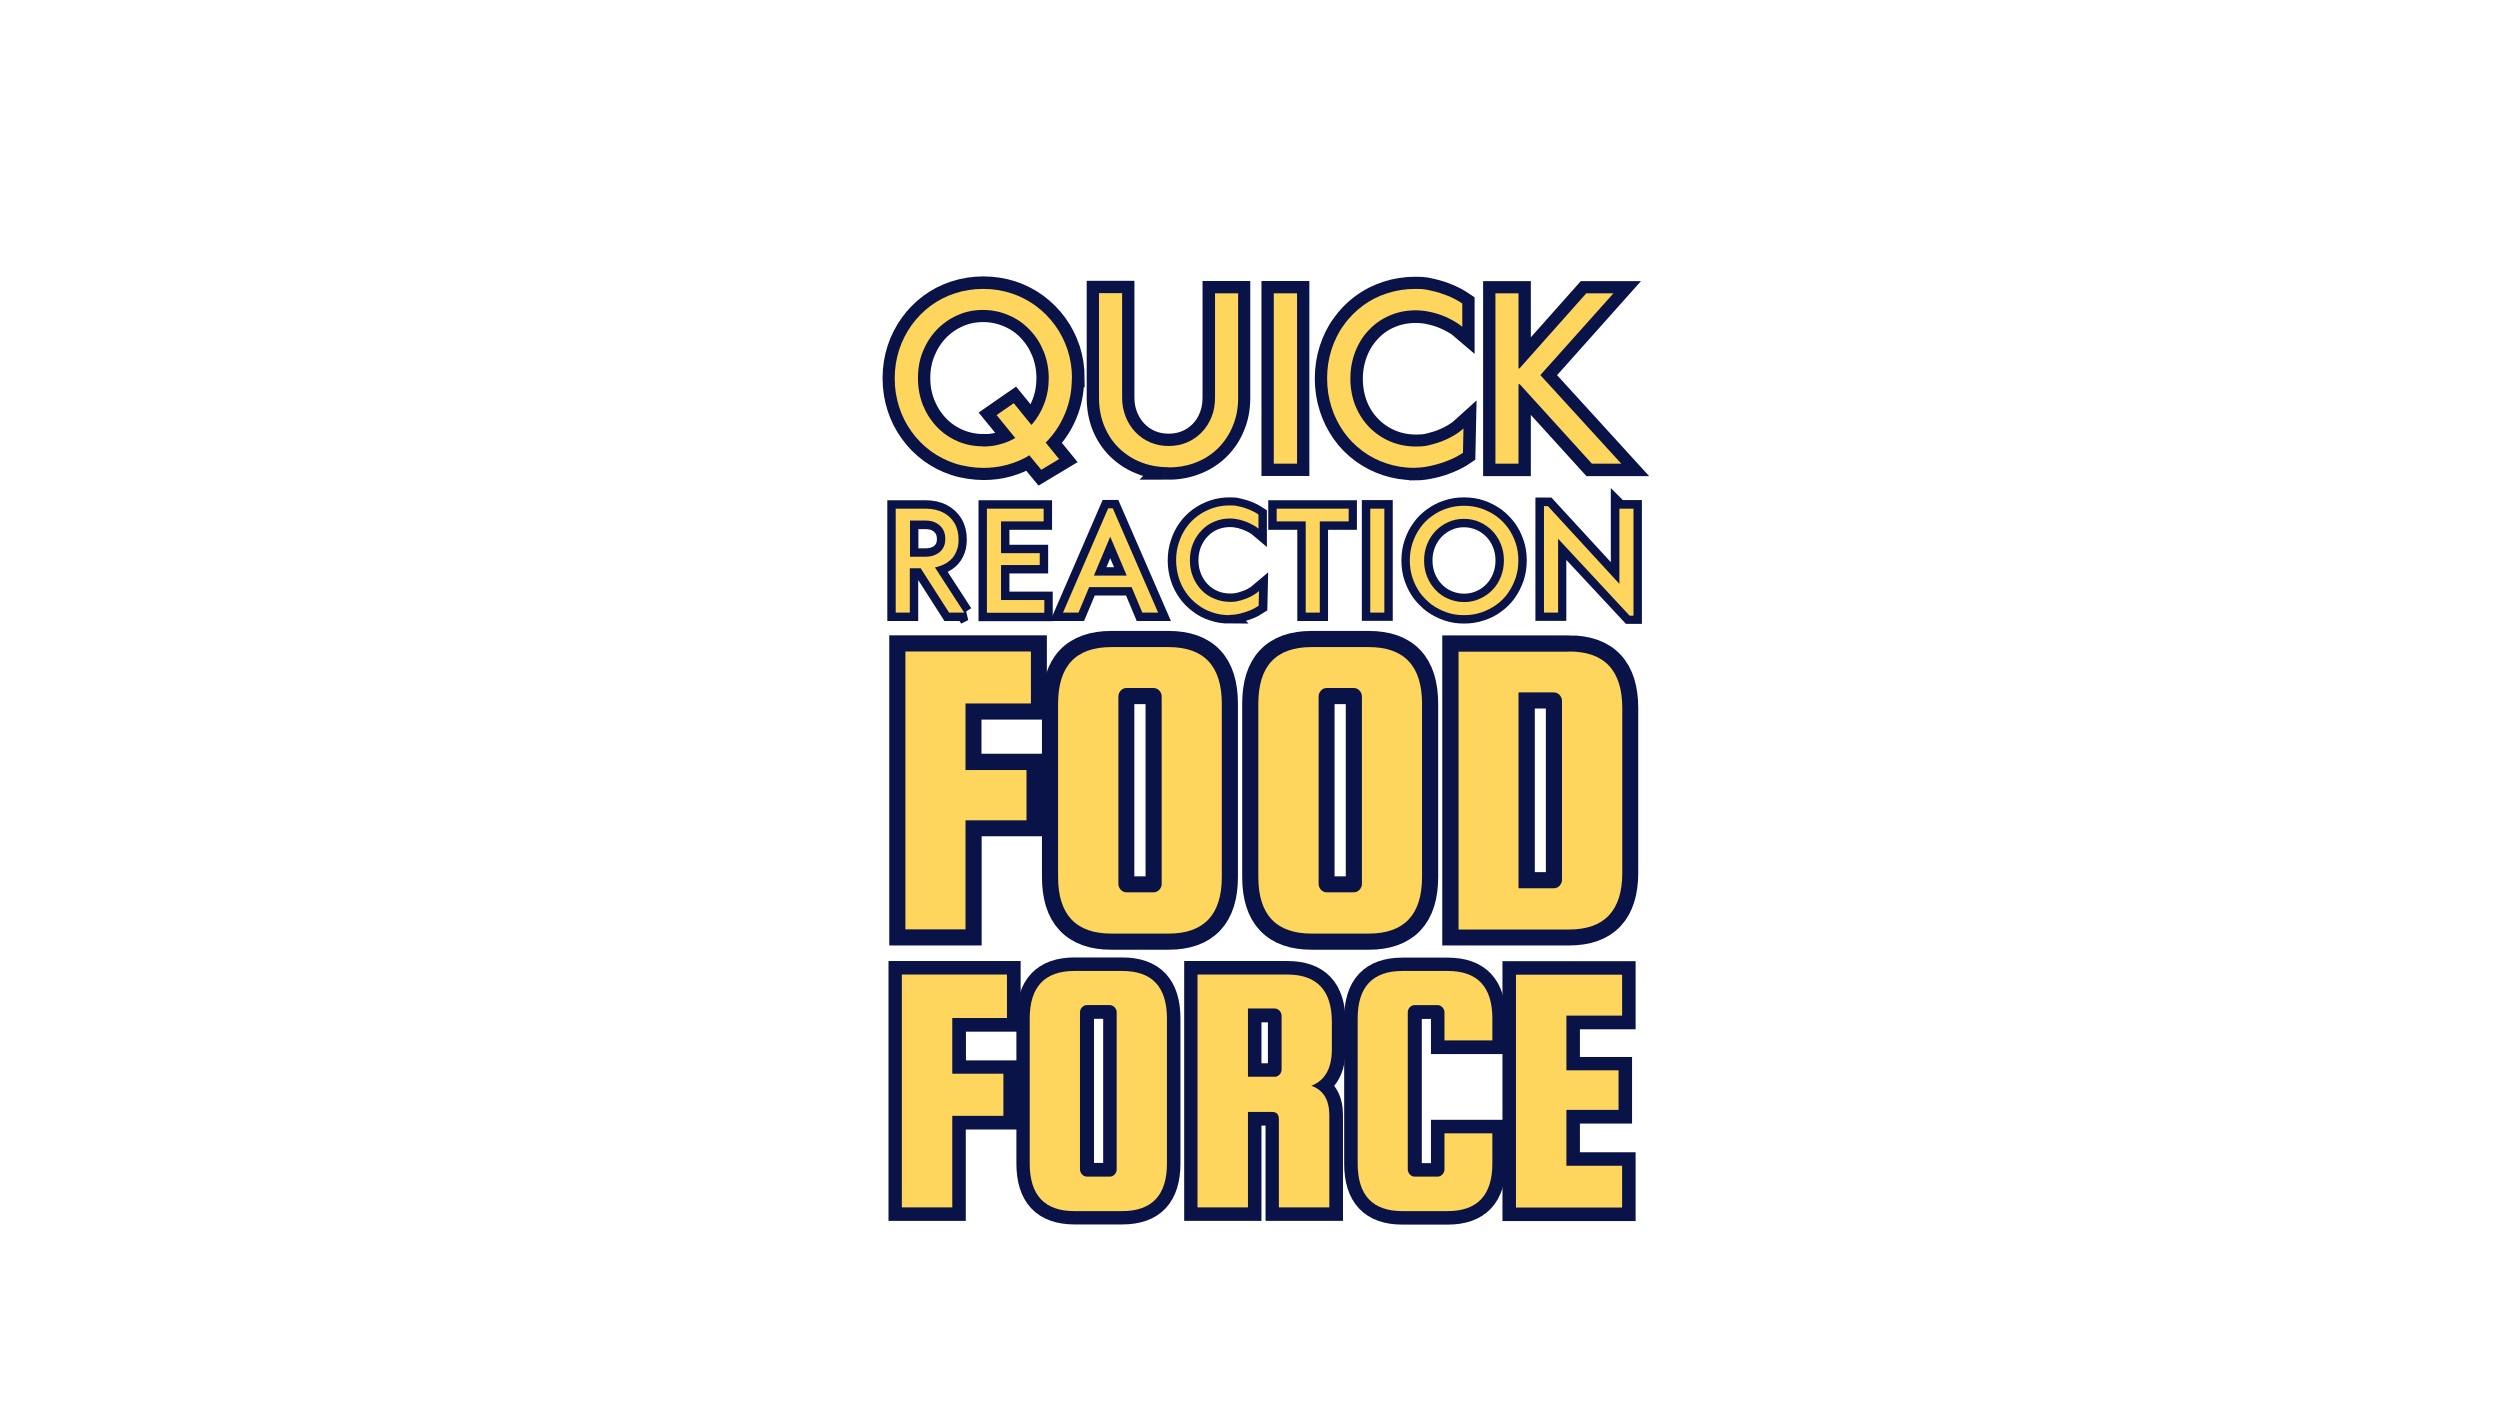 <?xml version="1.0" encoding="UTF-8"?>
<svg id="Layer_1" xmlns="http://www.w3.org/2000/svg" version="1.1" xmlns:xlink="http://www.w3.org/1999/xlink" viewBox="0 0 1472 832">
  <!-- Generator: Adobe Illustrator 29.3.1, SVG Export Plug-In . SVG Version: 2.1.0 Build 151)  -->
  <defs>
    <style>
      .st0 {
        stroke-miterlimit: 3.9;
        stroke-width: 14.5px;
      }

      .st0, .st1, .st2, .st3 {
        fill: none;
        stroke: #091347;
      }

      .st1 {
        stroke-miterlimit: 3.6;
        stroke-width: 9.9px;
      }

      .st4 {
        fill: #fed65d;
      }

      .st2 {
        stroke-miterlimit: 5.8;
        stroke-width: 19px;
      }

      .st3 {
        stroke-miterlimit: 4.8;
        stroke-width: 15.9px;
      }
    </style>
  </defs>
  <path class="st2" d="M568.5,483v64.2h-35.4v-163.6h73.8v30.6h-38.5v39.1h35.9v29.6h-35.9Z"/>
  <path class="st2" d="M719.4,414.4v101.9c0,22.3-10.5,33.4-31.4,33.4h-33.6c-20.9,0-31.4-11.1-31.4-33.4v-101.9c0-22.3,10.5-33.4,31.4-33.4h33.6c20.9,0,31.4,11.1,31.4,33.4ZM684,520.4v-110.3c0-1.4-.5-2.5-1.4-3.5-.9-1-2-1.5-3.4-1.5h-15.9c-1.4,0-2.5.5-3.5,1.5-.9,1-1.4,2.2-1.4,3.5v110.3c0,1.4.4,2.6,1.4,3.6.9,1,2.1,1.5,3.5,1.5h15.9c1.4,0,2.5-.5,3.4-1.5.9-1,1.4-2.2,1.4-3.6Z"/>
  <path class="st2" d="M837.3,414.4v101.9c0,22.3-10.5,33.4-31.4,33.4h-33.6c-20.9,0-31.4-11.1-31.4-33.4v-101.9c0-22.3,10.5-33.4,31.4-33.4h33.6c20.9,0,31.4,11.1,31.4,33.4ZM801.9,520.4v-110.3c0-1.4-.5-2.5-1.4-3.5-.9-1-2-1.5-3.4-1.5h-15.9c-1.4,0-2.5.5-3.5,1.5-.9,1-1.4,2.2-1.4,3.5v110.3c0,1.4.5,2.6,1.4,3.6.9,1,2.1,1.5,3.5,1.5h15.9c1.4,0,2.5-.5,3.4-1.5.9-1,1.4-2.2,1.4-3.6Z"/>
  <path class="st2" d="M923.7,383.6c20.9,0,31.4,11.1,31.4,33.4v96.8c0,22.3-10.5,33.4-31.4,33.4h-65v-163.6h65ZM919.7,517.9v-105.2c0-1.4-.5-2.5-1.4-3.5-.9-1-2-1.5-3.4-1.5h-20.7v115.3h20.7c1.4,0,2.5-.5,3.4-1.5.9-1,1.4-2.2,1.4-3.6Z"/>
  <path class="st4" d="M568.5,483v64.2h-35.4v-163.6h73.9v30.6h-38.5v39.2h35.9v29.6h-35.9Z"/>
  <path class="st4" d="M719.4,414.4v101.9c0,22.3-10.5,33.4-31.4,33.4h-33.6c-20.9,0-31.4-11.1-31.4-33.4v-101.9c0-22.3,10.4-33.4,31.4-33.4h33.6c20.9,0,31.4,11.1,31.4,33.4ZM684,520.4v-110.3c0-1.3-.5-2.5-1.4-3.5-.9-1-2.1-1.5-3.4-1.5h-15.9c-1.3,0-2.5.5-3.4,1.5-.9,1-1.4,2.2-1.4,3.5v110.3c0,1.3.5,2.5,1.4,3.5.9,1,2.1,1.5,3.4,1.5h15.9c1.3,0,2.5-.5,3.4-1.5.9-1,1.4-2.2,1.4-3.5Z"/>
  <path class="st4" d="M837.3,414.4v101.9c0,22.3-10.5,33.4-31.4,33.4h-33.6c-20.9,0-31.4-11.1-31.4-33.4v-101.9c0-22.3,10.4-33.4,31.4-33.4h33.6c20.9,0,31.4,11.1,31.4,33.4ZM801.9,520.4v-110.3c0-1.3-.5-2.5-1.4-3.5-.9-1-2.1-1.5-3.4-1.5h-15.9c-1.3,0-2.5.5-3.4,1.5-.9,1-1.4,2.2-1.4,3.5v110.3c0,1.3.5,2.5,1.4,3.5.9,1,2.1,1.5,3.4,1.5h15.9c1.3,0,2.5-.5,3.4-1.5.9-1,1.4-2.2,1.4-3.5Z"/>
  <path class="st4" d="M923.8,383.6c20.9,0,31.4,11.1,31.4,33.4v96.9c0,22.3-10.5,33.4-31.4,33.4h-65v-163.6h65ZM919.7,517.9v-105.2c0-1.3-.5-2.5-1.4-3.5-.9-1-2.1-1.5-3.4-1.5h-20.8v115.3h20.8c1.3,0,2.5-.5,3.4-1.5.9-1,1.4-2.2,1.4-3.5Z"/>
  <path class="st3" d="M560.7,657.1v53.8h-29.6v-137.1h61.9v25.7h-32.2v32.8h30.1v24.8h-30.1Z"/>
  <path class="st3" d="M687.1,599.7v85.3c0,18.7-8.8,28-26.3,28h-28.1c-17.5,0-26.3-9.3-26.3-28v-85.3c0-18.7,8.8-28,26.3-28h28.1c17.5,0,26.3,9.3,26.3,28ZM657.5,688.5v-92.4c0-1.1-.4-2.1-1.2-2.9-.8-.9-1.7-1.3-2.8-1.3h-13.3c-1.1,0-2.1.4-2.9,1.3-.8.8-1.1,1.8-1.1,2.9v92.4c0,1.1.4,2.1,1.1,3,.8.8,1.8,1.2,2.9,1.2h13.3c1.1,0,2.1-.4,2.8-1.2.8-.9,1.2-1.9,1.2-3Z"/>
  <path class="st3" d="M734.8,654.8v56.1h-29.6v-137.1h52.8c17.5,0,26.3,9.3,26.3,28v15.9c0,11.3-4,18.5-12.1,21.6,7.1,2.5,10.6,8.3,10.6,17.3v54.3h-29.7v-51.9c0-2.8-1.3-4.2-4-4.2h-14.2ZM734.8,594v40h15.7c1.1,0,2.1-.4,2.8-1.2.8-.9,1.2-1.9,1.2-3v-31.6c0-1.1-.4-2.1-1.2-2.9-.8-.9-1.7-1.3-2.8-1.3h-15.7Z"/>
  <path class="st3" d="M850.5,688.5v-21.2h28.2v17.8c0,18.7-8.8,28-26.3,28h-26.7c-17.5,0-26.3-9.3-26.3-28v-85.3c0-18.7,8.8-28,26.3-28h26.7c17.5,0,26.3,9.3,26.3,28v12.9h-28.2v-16.5c0-1.1-.4-2.1-1.2-2.9-.8-.9-1.7-1.3-2.8-1.3h-13.3c-1.1,0-2.1.4-2.9,1.3-.8.8-1.1,1.8-1.1,2.9v92.4c0,1.1.4,2.1,1.1,3,.8.8,1.8,1.2,2.9,1.2h13.3c1.1,0,2.1-.4,2.8-1.2.8-.9,1.2-1.9,1.2-3Z"/>
  <path class="st3" d="M922.3,686.4h32.8v24.6h-62.5v-137.1h62.5v24.2h-32.8v32.2h30.7v23.3h-30.7v32.8Z"/>
  <path class="st4" d="M560.7,657.1v53.8h-29.7v-137.1h61.9v25.6h-32.2v32.8h30.1v24.8h-30.1Z"/>
  <path class="st4" d="M687.1,599.7v85.4c0,18.6-8.8,28-26.3,28h-28.2c-17.5,0-26.3-9.3-26.3-28v-85.4c0-18.6,8.8-28,26.3-28h28.2c17.5,0,26.3,9.3,26.3,28ZM657.5,688.5v-92.4c0-1.1-.4-2.1-1.2-3-.8-.8-1.7-1.3-2.9-1.3h-13.4c-1.1,0-2.1.4-2.9,1.3-.8.8-1.2,1.8-1.2,3v92.4c0,1.1.4,2.1,1.2,3,.8.8,1.7,1.3,2.9,1.3h13.4c1.1,0,2.1-.4,2.9-1.3.8-.8,1.2-1.8,1.2-3Z"/>
  <path class="st4" d="M734.8,654.8v56.1h-29.7v-137.1h52.8c17.5,0,26.3,9.3,26.3,28v15.9c0,11.3-4,18.5-12.1,21.6,7.1,2.5,10.6,8.3,10.6,17.4v54.2h-29.7v-51.9c0-2.8-1.3-4.3-4-4.3h-14.2ZM734.8,594v40h15.7c1.1,0,2.1-.4,2.9-1.3.8-.8,1.2-1.8,1.2-3v-31.6c0-1.1-.4-2.1-1.2-3-.8-.8-1.7-1.3-2.9-1.3h-15.7Z"/>
  <path class="st4" d="M850.5,688.5v-21.2h28.2v17.8c0,18.6-8.8,28-26.3,28h-26.7c-17.5,0-26.3-9.3-26.3-28v-85.4c0-18.6,8.8-28,26.3-28h26.7c17.5,0,26.3,9.3,26.3,28v12.9h-28.2v-16.5c0-1.1-.4-2.1-1.2-3-.8-.8-1.7-1.3-2.9-1.3h-13.4c-1.1,0-2.1.4-2.9,1.3-.8.8-1.2,1.8-1.2,3v92.4c0,1.1.4,2.1,1.2,3,.8.8,1.7,1.3,2.9,1.3h13.4c1.1,0,2.1-.4,2.9-1.3.8-.8,1.2-1.8,1.2-3Z"/>
  <path class="st4" d="M922.3,686.4h32.8v24.6h-62.5v-137.1h62.5v24.1h-32.8v32.2h30.7v23.3h-30.7v32.9Z"/>
  <path class="st0" d="M631.1,222.8c0,7.5-1.4,14.5-4.1,20.9-2.7,6.5-6.5,12.1-11.3,16.8l7.9,9.7-10.5,6.3-7-8.5c-3.9,2.4-8.1,4.2-12.7,5.5-4.6,1.3-9.4,1.9-14.4,1.9s-11.4-.9-16.6-2.6-10-4.2-14.4-7.4c-4.3-3.2-8.1-7-11.2-11.4-3.2-4.4-5.6-9.2-7.3-14.5-1.7-5.3-2.6-10.9-2.6-16.8s.9-11.5,2.6-16.8c1.7-5.3,4.2-10.1,7.3-14.5,3.2-4.4,6.9-8.2,11.2-11.4,4.3-3.2,9.1-5.7,14.4-7.4,5.2-1.7,10.8-2.6,16.6-2.6s11.4.9,16.7,2.6c5.2,1.7,10,4.2,14.4,7.4,4.3,3.2,8.1,7,11.3,11.4,3.2,4.4,5.6,9.2,7.4,14.5,1.7,5.3,2.6,10.9,2.6,16.8ZM578.9,262.9c3.5,0,6.8-.4,9.9-1.3,3.2-.9,6.2-2.1,9-3.7l-11-13.5,10.1-7,10.4,12.7c3.2-3.5,5.7-7.7,7.5-12.4,1.8-4.7,2.7-9.7,2.7-15.1s-1-10.9-3-15.8c-2-4.9-4.7-9.1-8.2-12.8s-7.6-6.5-12.3-8.5c-4.7-2-9.7-3.1-15.1-3.1s-10.4,1-15,3.1c-4.6,2-8.7,4.9-12.2,8.5-3.5,3.7-6.2,7.9-8.2,12.8-2,4.9-3,10.1-3,15.8s1,10.9,3,15.8c2,4.9,4.7,9.1,8.2,12.8,3.5,3.7,7.6,6.5,12.2,8.5,4.6,2,9.7,3.1,15,3.1Z"/>
  <path class="st0" d="M688,275.1c-5.9,0-11.4-1-16.4-3.1-5-2-9.3-4.9-13-8.5-3.7-3.7-6.5-8-8.5-12.9-2-5-3-10.4-3-16.3v-61.7h13.6v61.5c0,4.1.7,7.9,2.1,11.3,1.4,3.5,3.3,6.5,5.8,9.1,2.5,2.6,5.4,4.6,8.7,6,3.3,1.4,6.9,2.1,10.8,2.1s7.5-.7,10.8-2.1c3.3-1.4,6.2-3.4,8.7-6,2.5-2.6,4.4-5.6,5.7-9.1,1.4-3.5,2-7.3,2-11.4v-61.3h13.6v61.7c0,5.9-1,11.3-3.1,16.3-2,5-4.9,9.3-8.5,12.9-3.7,3.7-8,6.5-13,8.5-5,2-10.4,3.1-16.4,3.1Z"/>
  <path class="st0" d="M750,172.7h13.7v100.3h-13.7v-100.3Z"/>
  <path class="st0" d="M832.9,275.5c-5.7,0-11.2-.9-16.4-2.6-5.2-1.7-9.9-4.2-14.2-7.3-4.3-3.2-8-6.9-11.1-11.3-3.1-4.4-5.5-9.2-7.2-14.5-1.7-5.3-2.6-10.9-2.6-16.9s.9-11.7,2.6-17c1.7-5.3,4.1-10.2,7.3-14.5,3.1-4.4,6.8-8.1,11.1-11.3,4.3-3.2,9.1-5.6,14.3-7.3,5.2-1.7,10.8-2.6,16.6-2.6s6.3.4,9.6,1.1,6.6,1.8,9.7,3.1c3.1,1.3,5.9,2.8,8.4,4.5v13.7c-2.1-1.8-4.7-3.4-7.8-4.9-3-1.5-6.2-2.7-9.6-3.5-3.4-.9-6.7-1.3-10-1.3-5.4,0-10.5,1-15.2,3-4.7,2-8.8,4.8-12.2,8.5-3.5,3.6-6.2,7.9-8.1,12.8-1.9,4.9-2.9,10.2-2.9,15.9s1,11,2.9,15.9c1.9,4.9,4.7,9.1,8.2,12.7,3.5,3.6,7.6,6.4,12.3,8.4,4.7,2,9.7,3,15.2,3s6.6-.5,10.1-1.4c3.5-.9,6.8-2.2,9.9-3.8,3.1-1.6,5.8-3.4,8-5.4l-.3,14.3c-2.5,1.7-5.4,3.2-8.6,4.5-3.2,1.3-6.5,2.4-9.9,3.1-3.4.8-6.7,1.2-10,1.2Z"/>
  <path class="st0" d="M907,220.9l47.6,52.2h-17.3l-42.5-46.8h-.7v46.8h-13.6v-100.3h13.6v44.2h.6l39.3-44.2h16l-43,48.2Z"/>
  <path class="st4" d="M631.1,222.8c0,7.5-1.4,14.5-4.1,20.9-2.7,6.5-6.5,12.1-11.3,16.9l7.9,9.7-10.5,6.3-7-8.5c-3.9,2.4-8.1,4.2-12.8,5.5-4.6,1.3-9.4,1.9-14.4,1.9s-11.3-.9-16.6-2.6c-5.2-1.7-10-4.2-14.4-7.4-4.3-3.2-8.1-7-11.2-11.4-3.2-4.4-5.6-9.2-7.3-14.5-1.7-5.3-2.6-10.9-2.6-16.8s.9-11.5,2.6-16.8c1.7-5.3,4.2-10.1,7.3-14.5,3.2-4.4,6.9-8.2,11.2-11.4,4.3-3.2,9.1-5.7,14.4-7.4,5.2-1.7,10.8-2.6,16.6-2.6s11.4.9,16.6,2.6c5.2,1.7,10,4.2,14.4,7.4,4.3,3.2,8.1,7,11.3,11.4,3.2,4.4,5.6,9.2,7.4,14.5,1.7,5.3,2.6,10.9,2.6,16.8ZM578.9,262.9c3.5,0,6.8-.4,9.9-1.3,3.2-.8,6.2-2.1,9-3.7l-11-13.5,10.1-7,10.4,12.8c3.2-3.5,5.7-7.7,7.5-12.4,1.8-4.7,2.7-9.7,2.7-15.1s-1-10.9-3-15.8c-2-4.9-4.7-9.1-8.3-12.8-3.5-3.7-7.6-6.5-12.3-8.5-4.7-2-9.7-3.1-15.1-3.1s-10.4,1-15,3.1c-4.6,2-8.7,4.9-12.2,8.5-3.5,3.7-6.2,7.9-8.2,12.8-2,4.9-2.9,10.1-2.9,15.8s1,10.9,2.9,15.8c2,4.9,4.7,9.1,8.2,12.8,3.5,3.7,7.6,6.5,12.2,8.5,4.6,2,9.7,3,15,3Z"/>
  <path class="st4" d="M688,275.1c-5.9,0-11.4-1-16.4-3-5-2-9.3-4.9-13-8.5-3.7-3.7-6.5-8-8.5-13-2-5-3-10.4-3-16.3v-61.7h13.6v61.5c0,4.1.7,7.8,2.1,11.3,1.4,3.5,3.3,6.5,5.8,9.1,2.5,2.6,5.4,4.6,8.7,6,3.3,1.4,6.9,2.1,10.8,2.1s7.5-.7,10.8-2.1c3.3-1.4,6.2-3.4,8.7-6,2.5-2.6,4.4-5.6,5.8-9.1,1.4-3.5,2-7.3,2-11.4v-61.3h13.6v61.7c0,5.9-1,11.3-3.1,16.3-2,5-4.9,9.3-8.5,13-3.7,3.7-8,6.5-13,8.5-5,2-10.4,3-16.3,3Z"/>
  <path class="st4" d="M750,273v-100.3h13.7v100.3h-13.7Z"/>
  <path class="st4" d="M832.9,275.5c-5.7,0-11.2-.9-16.4-2.6s-9.9-4.1-14.2-7.3c-4.3-3.2-8-6.9-11.1-11.3-3.1-4.4-5.5-9.2-7.2-14.5-1.7-5.3-2.6-11-2.6-17s.9-11.7,2.6-17c1.7-5.3,4.1-10.2,7.3-14.5,3.1-4.4,6.9-8.1,11.1-11.3,4.3-3.2,9-5.6,14.3-7.3,5.2-1.7,10.8-2.6,16.6-2.6s6.3.4,9.6,1.1c3.3.7,6.6,1.8,9.7,3,3.1,1.3,5.9,2.8,8.4,4.5v13.7c-2.2-1.8-4.8-3.4-7.8-4.9-3-1.5-6.3-2.7-9.6-3.5s-6.7-1.3-10-1.3c-5.4,0-10.5,1-15.2,3-4.7,2-8.8,4.8-12.3,8.5-3.5,3.6-6.2,7.9-8.1,12.8-1.9,4.9-2.9,10.2-2.9,15.9s1,11,2.9,15.9c2,4.9,4.7,9.1,8.2,12.7,3.5,3.6,7.6,6.4,12.3,8.4,4.7,2,9.7,3,15.2,3s6.6-.5,10.1-1.4c3.5-.9,6.8-2.2,9.9-3.8,3.1-1.6,5.8-3.4,8-5.4l-.3,14.3c-2.5,1.7-5.4,3.2-8.6,4.5-3.2,1.3-6.5,2.3-10,3.1-3.4.8-6.7,1.2-10,1.2Z"/>
  <path class="st4" d="M907,220.9l47.6,52.1h-17.3l-42.5-46.8h-.7v46.8h-13.6v-100.3h13.6v44.2h.6l39.3-44.2h16l-43,48.1Z"/>
  <path class="st1" d="M567.9,360.7h-9.1l-16.7-26.1h-6.4v26.1h-8.3v-61.2h17.5c3.9,0,7.3.7,10.2,2.2,2.9,1.5,5.2,3.6,6.8,6.3,1.6,2.7,2.4,5.9,2.4,9.6s-.6,5.7-1.7,8c-1.1,2.3-2.7,4.1-4.8,5.5-2.1,1.4-4.5,2.4-7.4,3l17.3,26.7ZM535.8,306.6v21.2h9.1c2.3,0,4.4-.4,6.1-1.2,1.7-.8,3.1-2,4.1-3.5,1-1.6,1.5-3.4,1.5-5.7s-.5-4.2-1.5-5.8c-1-1.6-2.4-2.8-4.1-3.7-1.7-.9-3.8-1.3-6.2-1.3h-9Z"/>
  <path class="st1" d="M581.1,360.7v-61.2h33.4v7.5h-25.1v18.7h22.8v7h-22.8v20.6h25.5v7.5h-33.8Z"/>
  <path class="st1" d="M672.6,360.7l-6.3-15h-25l-6.3,15h-9.1l26.6-61.4h2.7l26.7,61.4h-9.2ZM644.1,338.9h19.3l-9.7-22.9-9.7,22.9Z"/>
  <path class="st1" d="M723.9,362.2c-3.5,0-6.8-.5-10-1.6-3.2-1-6-2.5-8.6-4.5-2.6-1.9-4.9-4.2-6.8-6.9-1.9-2.7-3.4-5.6-4.4-8.8-1-3.2-1.6-6.7-1.6-10.3s.5-7.1,1.6-10.4c1-3.2,2.5-6.2,4.4-8.9,1.9-2.7,4.2-5,6.8-6.9,2.6-1.9,5.5-3.4,8.7-4.5,3.2-1.1,6.6-1.6,10.1-1.6s3.8.2,5.9.7,4,1.1,5.9,1.9c1.9.8,3.6,1.7,5.1,2.7v8.3c-1.3-1.1-2.9-2.1-4.7-3-1.9-.9-3.8-1.6-5.9-2.2-2.1-.5-4.1-.8-6.1-.8-3.3,0-6.4.6-9.3,1.8s-5.4,3-7.5,5.2-3.8,4.8-5,7.8c-1.2,3-1.8,6.2-1.8,9.7s.6,6.7,1.8,9.7c1.2,3,2.9,5.6,5,7.8,2.1,2.2,4.6,3.9,7.5,5.2,2.9,1.2,5.9,1.8,9.3,1.8s4-.3,6.2-.8c2.1-.6,4.1-1.3,6.1-2.3,1.9-1,3.5-2.1,4.9-3.3l-.2,8.7c-1.5,1-3.3,2-5.3,2.8-2,.8-4,1.4-6.1,1.9-2.1.5-4.1.7-6.1.7Z"/>
  <path class="st1" d="M768.8,360.7v-53.7h-17.1v-7.5h42.3v7.5h-17v53.7h-8.3Z"/>
  <path class="st1" d="M806.8,299.4h8.3v61.2h-8.3v-61.2Z"/>
  <path class="st1" d="M862,362.2c-3.6,0-6.9-.5-10.1-1.6-3.2-1.1-6.1-2.6-8.8-4.5-2.6-2-4.9-4.3-6.9-6.9-1.9-2.7-3.4-5.6-4.5-8.9-1.1-3.2-1.6-6.7-1.6-10.3s.5-7,1.6-10.3c1.1-3.2,2.5-6.2,4.5-8.9,1.9-2.7,4.2-5,6.9-6.9,2.7-2,5.6-3.5,8.8-4.5,3.2-1.1,6.6-1.6,10.1-1.6s7,.5,10.2,1.6c3.2,1.1,6.1,2.6,8.8,4.5,2.7,2,4.9,4.3,6.9,6.9,1.9,2.7,3.4,5.6,4.5,8.9,1.1,3.2,1.6,6.7,1.6,10.3s-.5,7-1.6,10.3c-1.1,3.2-2.6,6.2-4.5,8.9-1.9,2.7-4.2,5-6.9,6.9-2.6,2-5.6,3.5-8.8,4.5-3.2,1.1-6.6,1.6-10.2,1.6ZM862,354.5c3.3,0,6.4-.6,9.2-1.9,2.9-1.2,5.4-3,7.5-5.2,2.2-2.2,3.8-4.8,5-7.8,1.2-3,1.8-6.2,1.8-9.6s-.6-6.7-1.8-9.6c-1.2-3-2.9-5.6-5-7.8-2.2-2.2-4.7-4-7.5-5.2-2.9-1.2-5.9-1.9-9.2-1.9s-6.3.6-9.2,1.9c-2.8,1.2-5.3,3-7.5,5.2-2.1,2.2-3.8,4.8-5,7.8-1.2,3-1.8,6.2-1.8,9.6s.6,6.7,1.8,9.6c1.2,3,2.9,5.6,5,7.8,2.1,2.2,4.6,4,7.5,5.2,2.8,1.2,5.9,1.9,9.2,1.9Z"/>
  <path class="st1" d="M953.5,299.4h8.3v63h-2.3l-42.2-45.3v43.5s-8.3,0-8.3,0v-62.7h2.3l42.1,45.8v-44.4Z"/>
  <path class="st4" d="M567.9,360.7h-9.1l-16.7-26.1h-6.4v26.1h-8.3v-61.2h17.5c3.9,0,7.3.7,10.3,2.2,2.9,1.5,5.2,3.6,6.8,6.3s2.4,5.9,2.4,9.6-.6,5.7-1.7,8c-1.1,2.3-2.7,4.1-4.8,5.5-2.1,1.4-4.5,2.4-7.4,3l17.3,26.7ZM535.8,306.6v21.2h9.1c2.3,0,4.4-.4,6.1-1.3,1.8-.8,3.1-2,4.1-3.5,1-1.6,1.5-3.5,1.5-5.7s-.5-4.2-1.5-5.8c-1-1.6-2.4-2.8-4.1-3.7-1.8-.9-3.8-1.3-6.2-1.3h-9Z"/>
  <path class="st4" d="M581.1,360.7v-61.2h33.4v7.5h-25.1v18.7h22.8v7h-22.8v20.6h25.5v7.5h-33.8Z"/>
  <path class="st4" d="M672.6,360.7l-6.3-15h-25l-6.3,15h-9.1l26.6-61.4h2.7l26.7,61.4h-9.2ZM644.1,338.9h19.3l-9.7-22.9-9.6,22.9Z"/>
  <path class="st4" d="M723.9,362.2c-3.5,0-6.8-.5-10-1.6-3.2-1-6-2.5-8.6-4.5-2.6-1.9-4.9-4.2-6.8-6.9-1.9-2.7-3.4-5.6-4.4-8.9-1-3.2-1.6-6.7-1.6-10.4s.5-7.1,1.6-10.4,2.5-6.2,4.4-8.9c1.9-2.7,4.2-5,6.8-6.9,2.6-1.9,5.5-3.4,8.7-4.5,3.2-1.1,6.6-1.6,10.1-1.6s3.8.2,5.9.7c2,.4,4,1.1,5.9,1.9,1.9.8,3.6,1.7,5.1,2.8v8.3c-1.3-1.1-2.9-2.1-4.8-3-1.8-.9-3.8-1.6-5.9-2.2-2.1-.5-4.1-.8-6.1-.8-3.3,0-6.4.6-9.3,1.9-2.9,1.2-5.4,2.9-7.5,5.2-2.1,2.2-3.8,4.8-5,7.8-1.2,3-1.8,6.2-1.8,9.7s.6,6.7,1.8,9.7c1.2,3,2.9,5.6,5,7.8,2.1,2.2,4.6,3.9,7.5,5.1,2.9,1.2,5.9,1.9,9.3,1.9s4-.3,6.1-.8c2.1-.6,4.1-1.3,6.1-2.3,1.9-1,3.6-2.1,4.9-3.3l-.2,8.7c-1.5,1-3.3,2-5.3,2.8-2,.8-4,1.4-6.1,1.9-2.1.5-4.1.7-6.1.7Z"/>
  <path class="st4" d="M768.8,360.7v-53.7h-17.1v-7.5h42.4v7.5h-17v53.7h-8.3Z"/>
  <path class="st4" d="M806.8,360.7v-61.2h8.3v61.2h-8.3Z"/>
  <path class="st4" d="M862,362.2c-3.6,0-6.9-.5-10.1-1.6-3.2-1.1-6.1-2.6-8.8-4.5-2.6-2-4.9-4.3-6.9-6.9-1.9-2.7-3.4-5.6-4.5-8.9-1.1-3.2-1.6-6.7-1.6-10.3s.5-7,1.6-10.3c1.1-3.2,2.5-6.2,4.5-8.9,1.9-2.7,4.2-5,6.9-6.9,2.7-2,5.6-3.5,8.8-4.5,3.2-1.1,6.6-1.6,10.1-1.6s7,.5,10.2,1.6c3.2,1.1,6.1,2.6,8.8,4.5,2.7,1.9,4.9,4.3,6.9,6.9,1.9,2.7,3.4,5.6,4.5,8.9,1.1,3.2,1.6,6.7,1.6,10.3s-.5,7-1.6,10.3c-1.1,3.2-2.6,6.2-4.5,8.9-1.9,2.7-4.2,5-6.9,6.9-2.6,1.9-5.6,3.4-8.8,4.5-3.2,1.1-6.6,1.6-10.2,1.6ZM862,354.5c3.3,0,6.4-.6,9.2-1.9,2.9-1.3,5.4-3,7.5-5.2,2.2-2.2,3.8-4.8,5-7.8,1.2-3,1.8-6.2,1.8-9.6s-.6-6.7-1.8-9.6c-1.2-3-2.9-5.6-5-7.8-2.2-2.2-4.7-4-7.5-5.2-2.9-1.3-5.9-1.9-9.2-1.9s-6.4.6-9.2,1.9c-2.8,1.2-5.3,3-7.5,5.2-2.1,2.2-3.8,4.8-5,7.8-1.2,3-1.8,6.2-1.8,9.6s.6,6.7,1.8,9.6c1.2,3,2.9,5.6,5,7.8,2.1,2.2,4.6,4,7.5,5.2,2.8,1.2,5.9,1.9,9.2,1.9Z"/>
  <path class="st4" d="M953.5,299.5h8.3v63h-2.3l-42.1-45.3v43.5s-8.3,0-8.3,0v-62.7h2.3l42.1,45.8v-44.4Z"/>
</svg>